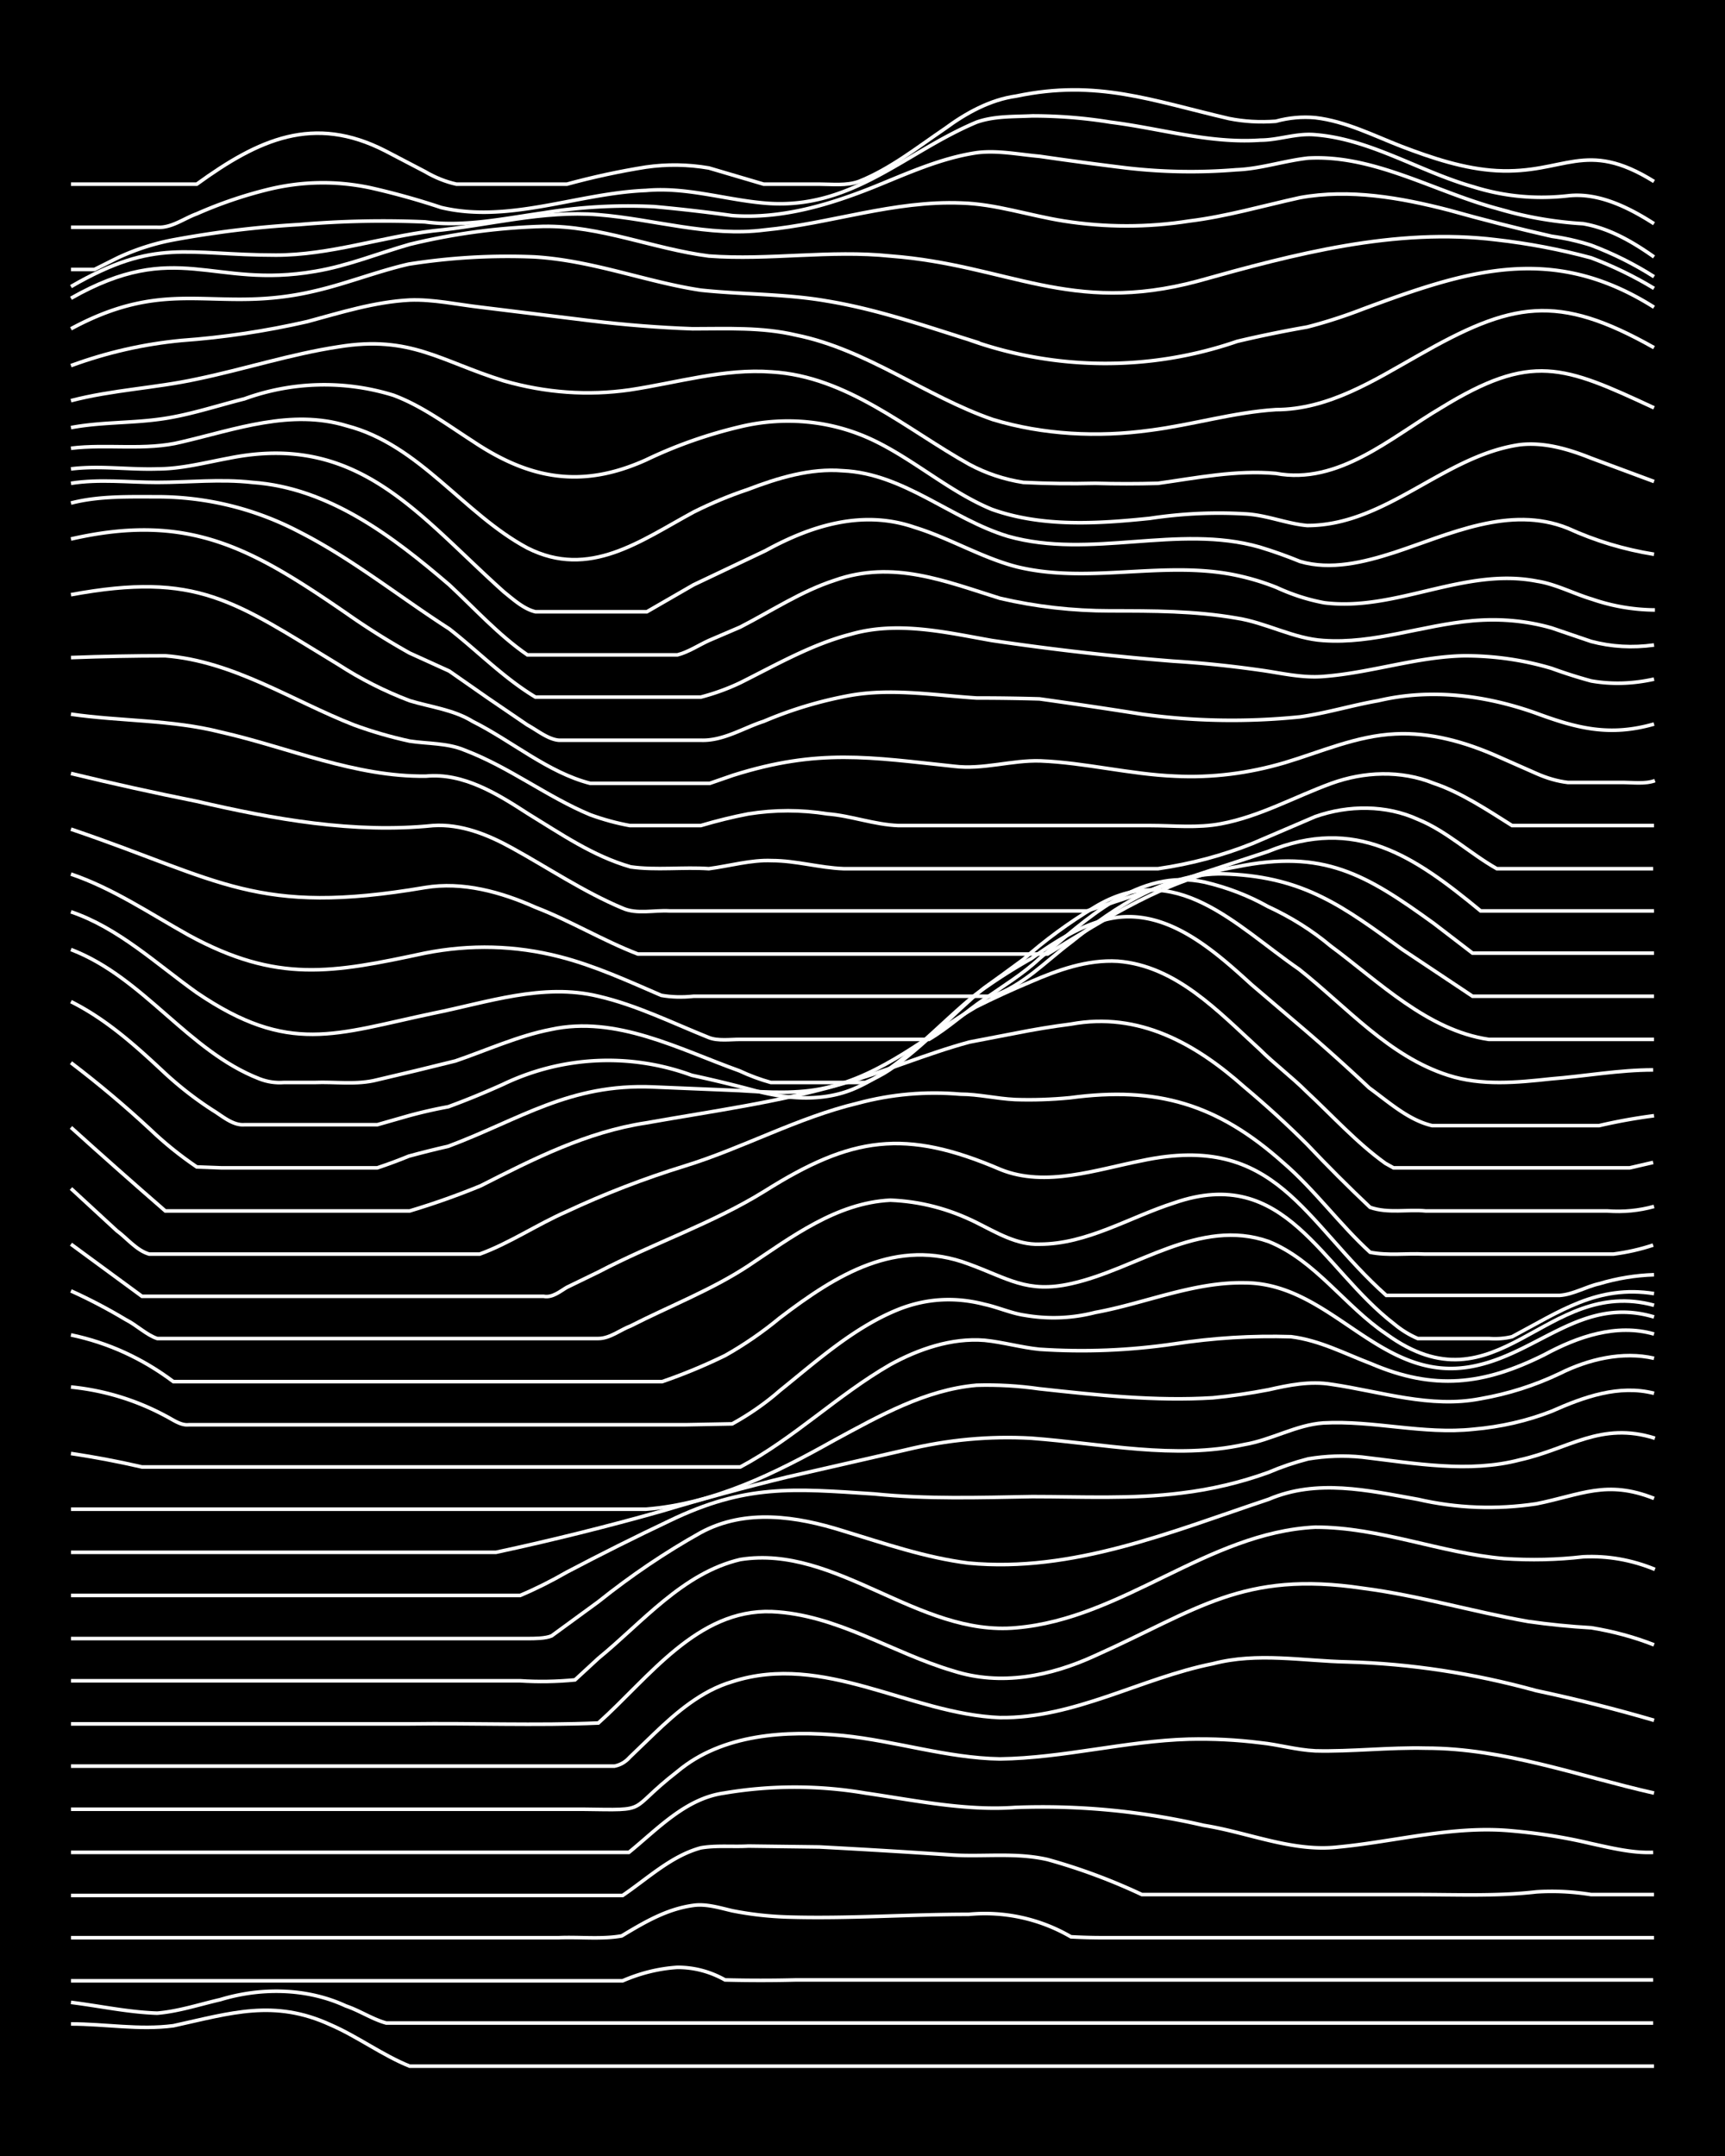 <svg xmlns="http://www.w3.org/2000/svg" id="a" width="1920" height="2400" viewBox="0 0 192 240"><defs><style>.b{fill:none;stroke:#fff;stroke-miterlimit:10;stroke-width:.4px}</style></defs><path d="M0 0h192v240H0z" style="stroke-width:0"/><path d="M7.9 225.3c3.8 0 7.6.7 11.4.2 6.4-1.4 11.2-3 17.5-.1 3 1.3 5.8 3.4 8.8 4.6h138.5" class="b"/><path d="M7.9 222.9c3.2.4 6.4 1.1 9.6 1.2 2.4-.2 4.8-1 7-1.5 4.6-1.4 9.7-1.3 14 .7 1.5.5 3 1.5 4.5 1.9H184M7.9 220.5h61.4q3-1.3 6.1-1.5 2.8 0 5.3 1.4 4 .1 7.9 0H184M7.9 215.7h54.3c2.3-.1 4.8.2 7-.2 2.5-1.5 5-3 8-3.4 1.4-.2 3 .3 4.3.6q3 .6 6.2.7c6.7.2 13.4-.3 20.1-.3a19 19 0 0 1 11.4 2.5q1.8.1 3.5.1h61.4M7.9 211h61.4c2.8-1.9 5.4-4.4 8.7-5.3 1.7-.3 3.6-.1 5.3-.2l7.9.1q7.5.4 14.9.9c3.5.2 7-.3 10.5.5q5.4 1.5 10.5 3.9h30.7c4.4 0 8.8.2 13.2-.3q3-.2 6.1.3h7" class="b"/><path d="M7.9 206.2H70c3.2-2.6 6.3-6 10.6-6.6a47 47 0 0 1 15.7 0c5.5.8 11.1 2 16.7 1.6q10.6-.4 21 2c5 .8 9.9 3 15 2.4 6.3-.6 12.7-2.4 19.2-1.8q4.6.4 8.8 1.4c2.3.5 4.7 1.1 7 1" class="b"/><path d="M7.9 201.4h57c7.7.1 4.7.3 10.5-4.2 5-4.2 12.1-4.6 18.4-4 5.9.6 11.6 2.5 17.5 2.6 7.1-.1 14-2 21-2.2q4-.1 8 .4c2 .2 4 .8 6.1.9 4 .1 8.2-.4 12.3-.3 8.7 0 17 3.1 25.4 5" class="b"/><path d="M7.9 196.6h60.5q1-.2 1.7-1l2.7-2.6c2.5-2.4 5.3-4.8 8.7-5.8 10.2-3.3 19.8 3.6 29.8 4 8.3.1 15.7-4.4 23.7-6 5-1.3 10-.3 15-.2q10.5.3 21 3.2 6.6 1.4 13.1 3.3" class="b"/><path d="M7.9 191.9h37.7c7-.1 14 .2 21-.1 5.6-5 11-12.7 19.3-12.4 7.2.3 13.4 4.6 20.2 6.6 5.3 1.7 10.8.6 15.8-1.7 11.4-5.1 16.4-9.5 29.8-7.5 6.2.8 12.2 2.6 18.4 3.7q3.5.5 7 .7 3.7.6 7 1.9" class="b"/><path d="M7.9 187.1h50q3 .2 6.1-.1l2.6-2.4c4.9-4 9.4-9.5 15.8-11 10.7-1.7 19.8 8.6 30.7 7.6 11.9-1 21.3-10.6 33.3-11.2 7.2 0 14 2.9 21 3.5q4.5.3 8.8-.2 4.1-.2 8 1.4" class="b"/><path d="M7.9 182.4h50.8c.8 0 2 0 2.7-.3l5.2-3.8q5.5-4.4 11.4-7.7c5-2.7 10.7-1.8 15.8-.2 4.6 1.4 9.2 3 14 3.6 11.6 1.1 22.6-3.5 33.4-7.1 5.4-2.3 11-1 16.6 0q6.5 1.5 13.2.5c5-1 7.8-2.7 13.1-.6" class="b"/><path d="M7.9 177.6h50q2.6-1.1 5.2-2.6 5.7-3 11.4-5.7c8.5-4.1 13.7-3.6 22.8-3 5.9.6 11.7.4 17.6.3 5.5 0 11.1.3 16.6-.4q5-.6 9.7-2.3 2.1-.9 4.4-1.5 3-.5 6-.2c5.9.7 11.9 1.8 17.6.3 5.4-1.2 9-4.3 15-2.4" class="b"/><path d="M7.9 172.8h47.3q9.3-2 18.5-4.6 7-2.1 14-3.8l13.1-3q7-1.7 14-1.3c8 .6 15.9 2.4 23.7.7 3-.5 5.8-2.2 8.8-2.4 5.6-.3 11.1 1.3 16.7.7q4.6-.4 8.7-2c3.6-1.6 7.5-3 11.4-2" class="b"/><path d="M7.9 168h64c7.6-.6 14.4-4 21-7.7 5-2.7 10.1-5.6 15.8-6.1q3.5-.1 7 .4c6.4.7 12.9 1.4 19.3 1q3.1-.3 6.2-.9c2.2-.5 4.6-1 7-.6 5.5.8 11 2.7 16.6 1.6q4.6-.8 8.8-2.8c3.2-1.6 7-2.5 10.5-1.7" class="b"/><path d="M7.9 161.8q4 .6 7.9 1.5h66.6c6-3.2 10.8-8 16.7-11.4 3.1-1.7 6.8-3 10.5-2.7 2 .2 4.1.8 6.1 1q7.5.5 15-.6 6.5-1 13-.8c3.2.4 6 1.9 8.9 3 7 3 12.5 2.4 19.3-1 3.7-2 8-3.5 12.2-2.3" class="b"/><path d="M7.9 154.4a28 28 0 0 1 10.5 3.2c.8.4 1.7 1.1 2.6 1h55.3l5.2-.1q2.9-1.6 5.3-3.7c4.1-3.3 8.2-7 13.1-9q4.7-1.9 9.7-.6c1.4.3 3 1 4.4 1.2q4 .7 7.9-.3c5.5-1 10.9-3.4 16.6-3.3 9.8 0 15.1 11.3 25.4 9.3 7.3-1.4 12.2-7.9 20.2-5.5" class="b"/><path d="M7.9 148.6q6.2 1.3 11.4 5.2h54.4q3.5-1.2 7-2.9 3.2-1.8 6.1-4.2c6.3-4.8 13-9 21-6 4.4 1.6 6.5 3.3 11.4 2.2 7.3-1.6 14.3-7.4 22-4.7 5.2 2.1 8.5 7.2 13.1 10.3 12.4 9 17.7-6.5 29.8-3.2" class="b"/><path d="M7.9 143.7q3.1 1.4 6.1 3.2c1.2.6 2.3 1.7 3.5 2.1h49.1c1.3 0 2.5-1 3.6-1.4 4.3-2.2 9-4 13.1-6.7 4.8-3.2 9.8-7 15.8-7.3q5 .2 9.6 2.5c2.2 1.1 4.5 2.5 7 2.4 5.3 0 10-3 15-4.6 12.4-4.3 16.3 7.2 24.5 13.5q1.2 1 2.6 1.6h7.9q1.4.1 2.6-.2c5.3-2.8 9.5-5.8 15.8-4.8" class="b"/><path d="m7.9 138.5 7.9 5.8h44.7c1 .2 1.9-.6 2.6-1l3.5-1.7c6.1-3.2 12.7-5.4 18.5-9 9.7-6.1 15.6-7 26.3-2.4 5 2 10.6 0 15.7-1 15-3.2 18 6.8 27.2 15h19.3c1.5-.1 3-1 4.4-1.3q3-.9 6.1-1" class="b"/><path d="M7.9 132.3 13 137c1.1.8 2.2 2.2 3.6 2.6h36.8c3.3-1.2 6.4-3.3 9.6-4.7q6.4-3 13.2-5.1c6.5-2 12.6-5.4 19.3-7q5.6-1.5 11.4-1c2 0 4 .5 6.1.6q3 .1 6.1-.2c9.7-1.3 16.4.7 23.7 7.2 3.5 3 6.3 6.9 9.7 10 2 .4 4 .1 6 .2h21.1q2.3-.3 4.4-1" class="b"/><path d="M7.9 125.5q5.2 4.7 10.5 9.3h27.2q4-1.2 7.9-2.8c5.9-3 11.8-6 18.4-7 7.3-1.3 14.8-2.3 22-4.4 4.6-1.3 9.2-3.3 14-4.6l5.2-1q3-.6 6.1-1c7.6-1.4 13.9 2.2 19.3 7q3.7 3.1 7 6.4 3.4 3.6 7 7c2 .7 4.2.2 6.2.4h20.2q2.7.2 5.2-.5" class="b"/><path d="M7.9 118.3q4.6 3.5 8.8 7.4 2.4 2.3 5.2 4.2l2.7.1H42q1.8-.6 3.5-1.3 2.2-.6 4.4-1.1c8-3 13.5-7 22.8-6.6l9.6.4c3.2.2 6.5.4 9.6-.3 6.3-1.4 11.3-5.8 16.7-9q3-1.5 6.1-2.8c3-1.3 6.3-2.5 9.7-2.3 6.5.5 11.2 5.6 15.8 9.8 1.6 1.6 3.6 3.1 5.2 4.7 2.9 2.7 5.6 5.7 8.8 8l.9.5h26.3l2.6-.6" class="b"/><path d="M7.9 111.5c4 2 7.3 5 10.5 8q2.5 2.3 5.3 4.1c1 .6 2.2 1.7 3.5 1.6H42l3.5-1q2.2-.6 4.4-1 3-1.1 6.1-2.5a27 27 0 0 1 21-1q3.7.8 7 1.7c3.8 1 7.9 1.3 11.5-.4 5-2.3 8.8-6.8 13.1-10.3q3-2.2 6.2-4c2.4-1.7 5-3.4 7.8-4.2 6.6-2 12.2 3 16.7 7.1l6.1 5.2q3.6 3.1 7 6.3c2.2 1.6 4.4 3.6 7 4.2H178q3-.7 6.1-1.1" class="b"/><path d="M7.9 105.7c8.1 3.1 13 11.3 21 14.4q1.3.5 2.7.4H35c2.3-.1 4.7.3 7-.3q4.3-1 8.7-2.1c3.5-1.2 7-2.8 10.6-3.5 7.3-1.6 14.3 2.2 21 4.6q1.7.8 3.5 1.3h10.5q1.5-.6 2.7-1.4c3.8-2.6 7-6.2 10.5-9.1q2.1-1.5 4.4-3.2 3.6-3.2 7.9-5.8c9-5.5 15.7 2 22.8 6.9 5.3 4.2 10 9.7 16.6 11.8 3.7 1.2 7.7.8 11.4.4 3.8-.3 7.6-1 11.4-1" class="b"/><path d="M7.9 101.5c5.3 1.8 9.5 5.8 14 9 10.3 7 15.4 4.6 26.3 2.3 6-1.2 12.2-3.4 18.4-1.9 4.3 1 8.3 3 12.3 4.6 1 .4 2.4.2 3.5.2h21c2.2-1.3 4.1-3.1 6.2-4.5 2-1.4 4.3-2.8 6.1-4.5 5.2-4.3 11-10.1 18.4-8.5q3.8.9 7 2.7 3.9 1.8 7 4.4c5.4 4 10.8 9.4 17.6 10.4h18.4" class="b"/><path d="M7.9 97.3c4.7 1.6 8.8 4.4 13.1 6.8 9.9 5.4 16 4.2 26.3 2q7.6-1.5 15 .4c3.9 1 7.6 2.7 11.3 4.3q1.7.3 3.6.1h33.2c3.4-1.1 6-3.9 8.8-6 5-4 10.9-8 17.6-7.6 8.4.4 12.7 3.6 19.3 8.4l7.8 5.2h20.2" class="b"/><path d="M7.9 92.3c16.8 5.7 20.6 9.7 39.4 6.5 4.2-.7 8.5.5 12.3 2.2 3.9 1.5 7.5 3.7 11.4 5.2h45.6c6.6-4 13.3-8.4 21-9.7 9.7-2 14.4.8 22 6.3l4.3 3.3h20.2" class="b"/><path d="M7.9 86.1q7 1.7 14 3.1c8.6 2 17.5 3.6 26.3 2.7 3.1-.2 6.1 1 8.8 2.5 4 2.2 8 4.9 12.3 6.7 1.6.7 3.5.2 5.2.3H121l6.1-2 14-4.6c9.8-4 16.3.5 23.7 6.6h19.3" class="b"/><path d="M7.9 79.5c5.5.8 11.2.6 16.7 2 7.5 1.7 14.9 5 22.8 4.9 4.2-.4 8 2 11.4 4.2 3.6 2.2 7.2 4.7 11.4 5.9 2.8.4 5.9 0 8.7.2 2.3-.3 4.7-1 7-.9 2.7 0 5.3.8 8 .9h35q5.5-.8 10.5-2.8l7-3c3.7-1.3 7.9-1.3 11.4.3 3.2 1.3 5.8 3.8 8.8 5.5H184" class="b"/><path d="M7.9 73.2q5.3-.2 10.5-.2c7.6.6 14.1 5 21 7.7q3 1.1 6.2 1.8c2 .3 4.2.2 6.1 1 5 1.9 9.2 5.2 14 7.2q2.2.8 4.4 1.2H78q2.7-.8 5.3-1.3 4.4-.7 8.8 0c2.6.2 5.2 1.2 7.9 1.3h15.7q6.1 0 12.3 0c2.6 0 5.3.3 7.9-.2 4.3-.8 8.2-3 12.3-4.5 3.6-1.3 7.7-1.5 11.4 0 3 1 6 3 8.7 4.7h15.8" class="b"/><path d="M7.9 66.2C22 63.6 26 66.9 37.7 74q3.7 2.4 7.9 4c2.3.7 4.9 1 7 2.3C57 82.5 61 86 65.7 87.2H79l2.6-.9c9.5-3 15.2-2 24.6-1 3.2.4 6.4-.7 9.6-.6 5 .2 10 1.5 15 1.7q6.1.3 12.2-1.5c4-1.2 8-3 12.3-3.2 3.9-.2 7.8.9 11.4 2.5l4.3 1.9q1.8.8 3.5 1h6.2c1 0 2.4.2 3.5-.2" class="b"/><path d="M7.9 60C21 57 28 61 38.6 68.3a81 81 0 0 0 7 4.4l4.4 2 4.3 3 4.4 3c1.1.6 2.3 1.6 3.5 1.7H78c2.5.1 4.8-1.4 7-2.1q4.7-2 9.7-2.9c4.6-.8 9.4 0 14 .3q3.5 0 7 .1 5.7.8 11.4 1.7 8.7 1.2 17.6.3c2.9-.4 5.8-1.3 8.7-1.8 5.9-1.4 12-.6 17.6 1.4 4.6 1.7 8.2 2.6 13.1 1.2" class="b"/><path d="M7.9 56c3.1-.8 6.4-.7 9.6-.7a34 34 0 0 1 15.8 3.9c5.9 3 11.1 7.2 16.7 10.8 3.2 2.5 6.1 5.5 9.6 7.6H78q2.3-.6 4.4-1.6c4-2 8-4.3 12.3-5.4 5.2-1.5 10.6-.2 15.7.7q10.1 1.5 20.2 2.3 4.8.3 9.7 1c2.2.3 4.6.9 7 .7 5.3-.4 10.4-2.2 15.7-2.3q5 0 9.7 1.4 2.2.8 4.4 1.4 3.4.6 7-.2" class="b"/><path d="M7.9 53.8c3.2-.5 6.4-.1 9.6-.1 3.5 0 7-.4 10.6 0 8.5.6 15.6 6 21.9 11.4 2.8 2.6 5.5 5.6 8.7 7.8h16.7c1.2-.3 2.4-1.1 3.5-1.6l3.5-1.5c3.5-1.8 6.8-4 10.5-5.2 6.5-2.3 12.3.1 18.4 2q6 1.4 12.3 1.4c4.7 0 9.4 0 14 .8 3.3.5 6.4 2.3 9.7 2.5 5.6.4 11-1.7 16.6-2.2q4.6-.4 8.8.8l4.4 1.5q3.4.9 7 .4" class="b"/><path d="M7.9 52.2c3.2-.4 6.4.1 9.6 0 2.7 0 5.3-.7 8-1.2 14.4-2.9 21 6.3 30.6 14.9 1 .8 2.2 1.9 3.5 2.2H72l5.2-3q4-1.9 8-3.8c5.1-2.8 10.8-4.6 16.6-2.6 3.9 1.2 7.5 3.4 11.4 4.4 7.8 1.9 15.8-.6 23.7.8q2.7.5 5.2 1.5 2.6 1.2 5.3 1.7c8 1 15.6-4 23.7-2.4 2 .3 4.1 1.4 6.1 2a22 22 0 0 0 7 1.2" class="b"/><path d="M7.9 49.9c4-.5 8.3.3 12.3-.7 6-1.4 12.2-3.7 18.4-1.8 8.1 2.1 13 9.8 20.1 13.6 6.9 3.5 12.6-.8 18.5-4q3-1.5 6-2.5c3.4-1.3 7-2.4 10.6-2.1 6.8.3 12.1 5.4 18.4 7.3 9.2 2.6 18.9-1.4 28 1.2q2.3.7 4.5 1.6c3.4 1 7.1.1 10.5-1 6.1-2 12.8-5.3 19.3-2.7q4.6 2.1 9.6 2.9" class="b"/><path d="M7.9 47.6c3.2-.6 6.5-.5 9.6-.9 3.3-.4 6.5-1.5 9.7-2.3a26 26 0 0 1 16.6-.4c3.2 1.2 6 3.3 8.8 5.1 6.4 4.3 12.2 5.3 19.3 2.1q5-2.4 10.5-3.7c5-1.2 10.3-.7 15 1.6 4.5 2.2 8.4 5.7 13 7.6 5.6 2 11.8 1.6 17.6 1q5.3-.8 10.5-.5c2.4.1 4.7 1.1 7 1.3 8.8 0 15.2-7.8 23.7-9 2.7-.3 5.4.5 7.9 1.5l7 2.6" class="b"/><path d="M7.9 44.6c4.6-1.2 9.4-1.4 14-2.4 5.3-1.1 10.5-2.8 15.8-3.6 8-1.3 11.3 1.6 18.4 3.8q7 2 14 1c5.3-.8 10.5-2.4 15.8-2 8.4.5 15 6.4 22 10.3q2.8 1.5 6 2 4 .2 8 .1 3.5.1 7 0c4.3-.6 8.7-1.5 13.1-1.1 7 1.3 12.8-4 18.4-7.3 10.1-6.2 13.6-4.7 23.7 0" class="b"/><path d="M7.9 40.7q6-2.2 12.3-2.8 7-.5 14-2.1c3.7-1 7.5-2.2 11.4-2.4 2.6-.1 5.3.5 7.9.8l12.2 1.5q5.8.7 11.4.9c3.8 0 7.7-.2 11.5.7 7.9 1.6 14.4 6.8 21.9 9.4 5.6 1.7 11.7 2 17.5 1.2 4.7-.6 9.3-2 14-2.3 5.9 0 11-3.3 15.8-6 10.5-6 15.5-7 26.3-.9" class="b"/><path d="M7.9 36.6C19 30.6 24 35 35 32.4c3.5-.8 7-2.2 10.5-3q7-1.1 14-.8C66 29 72 31.4 78 32.3c4.7.5 9.4.4 14 1.2 5.5.9 10.7 2.7 15.8 4.3a45 45 0 0 0 29.9.2q3.8-.9 7.8-1.6 3.1-.8 6.2-2c11.6-4.3 21-7.4 32.4-.2" class="b"/><path d="M7.9 33.2c11.8-6.7 15.7-1 27.2-3 3.6-.6 7-2 10.5-3q7.4-1.8 14.9-2c6.3-.1 12.2 2.5 18.4 3.3 6.7.5 13.5-.7 20.2 0 13.1 1 20 6.6 34.2 2.8 10.7-3 22-6 33.3-4.6q5.3.6 10.5 2 3.7 1.4 7 3.4" class="b"/><path d="M7.9 31.9c9.5-5.5 12.8-3.5 22.8-3.5 6 0 11.7-2 17.5-2.7 6.2-.6 12.2-2.3 18.4-1.8s12.3 2.5 18.5 1.7c7.3-.7 14.4-3.3 21.9-3 3.8.1 7.6 1.4 11.4 2q7 1.1 14 0c4.1-.5 8.2-1.7 12.3-2.6 5.5-1 11.2 0 16.6 1.4q5.7 1.6 11.4 2.9 2.2.3 4.4 1 3.7 1.4 7 3.5" class="b"/><path d="M7.9 30h2.6l2.6-1.3q3-1.4 6.2-2 7-1.3 14-1.7 7-.6 14-.3c4.4.6 8.9-.4 13.2-1q6-1 12.3-.7 4.4.4 8.7 1c5.5.4 10.8-1.2 15.8-3.2 3.7-1.5 7.4-3.2 11.4-3.8 2.3-.3 4.7.2 7 .4q4.8.7 9.7 1.3 6.1.7 12.2.2c2.7-.1 5.3-1 8-1.3 7.3-.4 14 3.7 21 5.6a42 42 0 0 0 9.6 1.7c2.9.5 5.5 2 7.9 3.7" class="b"/><path d="M7.9 25.3h9.6c1.6.1 3-1 4.4-1.5a48 48 0 0 1 7.9-2.7q5.7-1.4 11.4-.2 4 .9 7.9 2.2c7.6 1.8 15.2-1.6 22.8-1.9 4.5-.4 8.7 1 13.1 1.4 9.7.9 15.6-5.6 23.7-9 2-.7 4.1-.6 6.2-.7q4.4 0 8.7.7c5.6.7 11 2.4 16.7 2 2 0 4-.8 6.1-.6 6.2.5 11.6 4.1 17.6 5.8q5.1 1.6 10.5 1c3.4-.4 6.8 1.3 9.6 3.1" class="b"/><path d="M7.9 20.5h14c6.9-5 13-7.8 21-3.7l4.4 2.3q1.7 1 3.5 1.4 6.2 0 12.3 0 4.4-1.2 8.8-1.9 3.5-.5 7 .1l6.1 1.8h6.2c1.4 0 3 .2 4.4-.3 3.5-1.4 6.5-3.8 9.6-5.9 2.3-1.7 5-3.2 7.9-3.6 9-1.9 15.1.5 23.7 2.5q2.5.5 5.2.3 2.2-.6 4.4-.4c3.4.4 6.5 2 9.6 3.2 3.4 1.3 7 2.5 10.6 2.7 7.6.4 9.8-3.6 17.5 1.2" class="b"/></svg>
